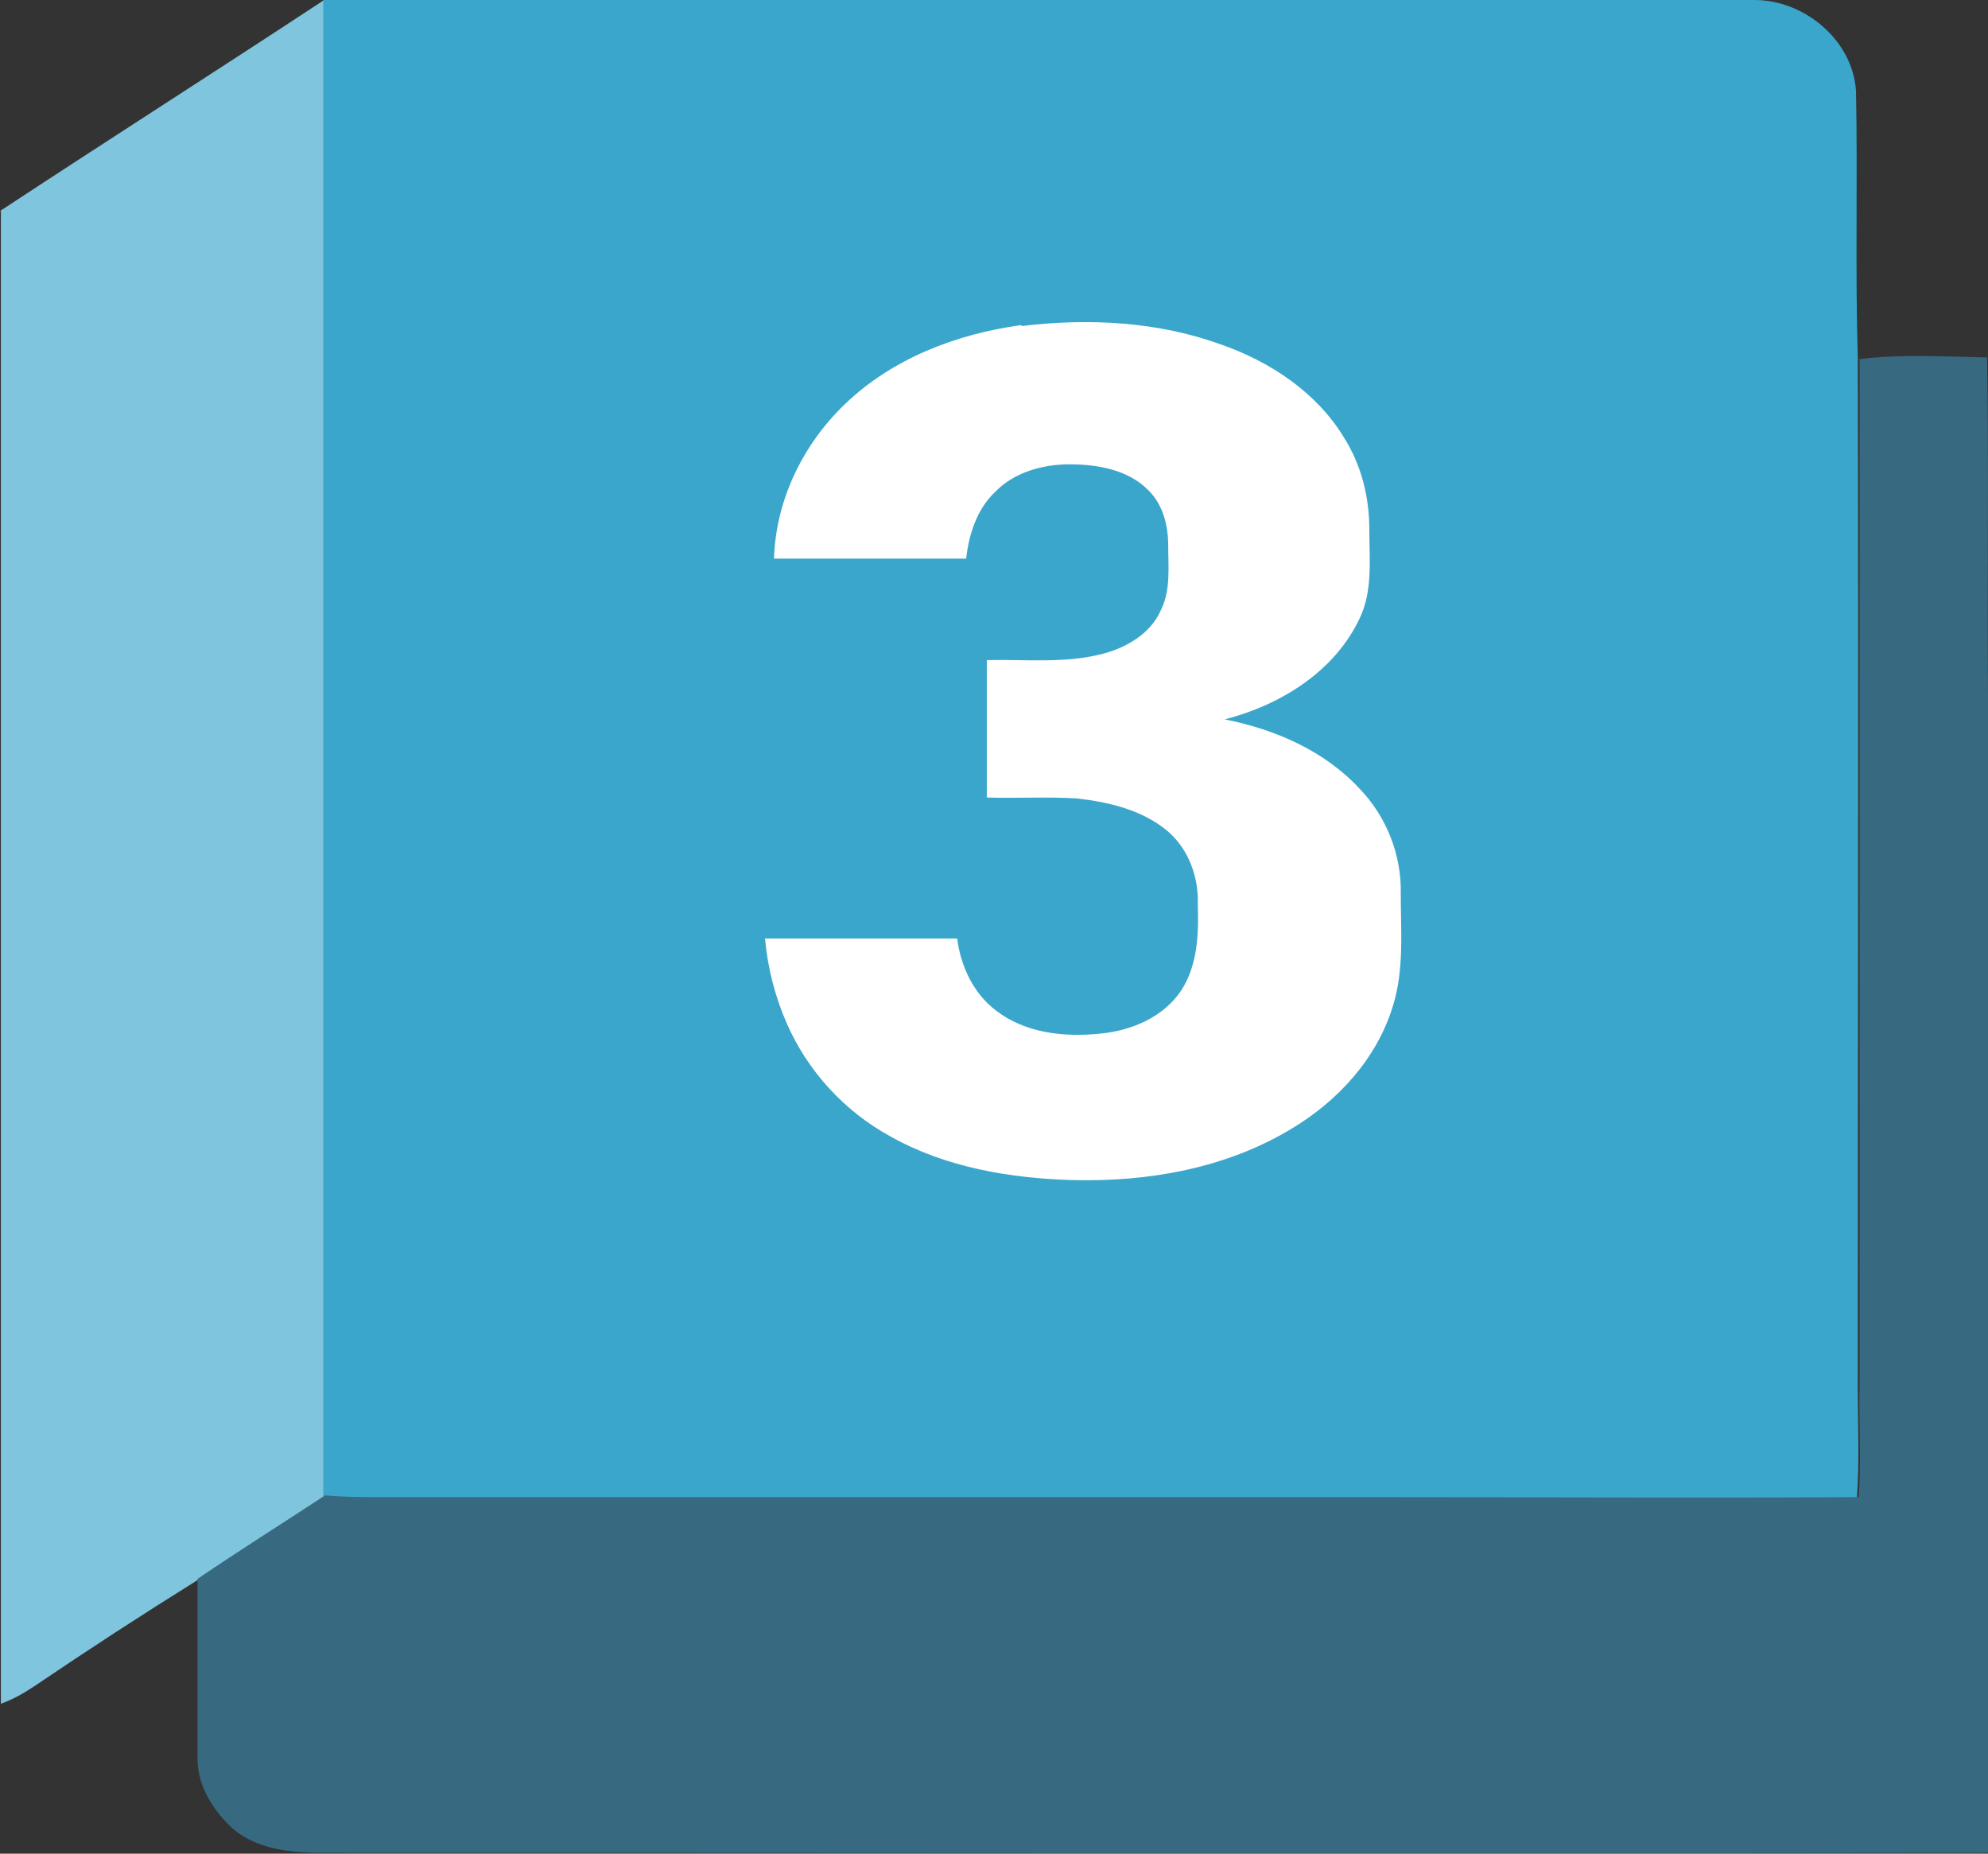 <?xml version="1.0" encoding="UTF-8"?>
<svg id="Capa_2" data-name="Capa 2" xmlns="http://www.w3.org/2000/svg" viewBox="0 0 22.14 20.64">
  <rect x="0" y="0" width="22.14" height="20.64" fill="#333333" stroke="none"/>
  <defs>
    <style>
      .cls-1 {
        fill: #80c5de;
      }

      .cls-2 {
        fill: #fff;
      }

      .cls-3 {
        fill: #376980;
      }

      .cls-4 {
        fill: #3aa6cc;
      }
    </style>
  </defs>
  <g id="Capa_1-2" data-name="Capa 1">
    <g>
      <g id="_e85984ff" data-name="#e85984ff">
        <path class="cls-1" d="M0,2.35C1.2,1.56,2.41.79,3.61,0c0,5.56,0,11.11,0,16.67-.47.31-.95.62-1.42.93-.61.38-1.21.77-1.8,1.17-.12.08-.24.15-.38.2,0-5.54,0-11.08,0-16.62Z"/>
      </g>
      <path class="cls-4" d="M3.61,0c5.31,0,10.62,0,15.93,0,.55,0,1.09.44,1.13,1.01.02,1-.01,1.99.02,2.99.01,3.81,0,7.62,0,11.43,0,.42.02.83-.01,1.25-1.78.02-3.56,0-5.34,0-3.7,0-7.4,0-11.11,0-.21,0-.42,0-.63-.02,0-5.56,0-11.11,0-16.67"/>
      <g id="_770829ff" data-name="#770829ff">
        <path class="cls-3" d="M20.7,4c.47-.06.95-.03,1.43-.02.02,1.25,0,2.51.01,3.76,0,4,0,8,0,12,0,.3.01.6,0,.89-6.17.01-12.34,0-18.52,0-.37,0-.77-.03-1.05-.29-.21-.2-.38-.48-.37-.78,0-.66,0-1.32,0-1.98.47-.32.95-.62,1.42-.93.21.02.42.02.63.02,3.7,0,7.4,0,11.11,0,1.78,0,3.56.01,5.34,0,.03-.42,0-.83.01-1.25,0-3.81,0-7.62,0-11.43Z"/>
      </g>
      <path class="cls-2" d="M11.38,3.63c.75-.09,1.52-.05,2.23.21.54.19,1.05.53,1.35,1.02.2.31.29.67.29,1.04,0,.33.04.68-.11.99-.28.59-.88.96-1.5,1.12.56.11,1.11.35,1.5.77.3.31.47.74.46,1.17,0,.42.04.85-.09,1.26-.18.58-.61,1.05-1.13,1.36-.73.44-1.59.59-2.43.57-.7-.02-1.42-.14-2.04-.49-.51-.28-.92-.73-1.15-1.26-.13-.3-.21-.61-.24-.94.71,0,1.43,0,2.14,0,.04.31.18.61.43.8.32.25.75.3,1.15.26.35-.03.72-.18.92-.49.18-.28.19-.63.18-.95.01-.3-.1-.61-.33-.81-.28-.24-.66-.33-1.02-.37-.33-.02-.67,0-1-.01,0-.51,0-1.02,0-1.53.43-.01.87.04,1.29-.07.27-.07.54-.23.65-.49.11-.22.08-.48.08-.72,0-.22-.06-.46-.23-.62-.22-.22-.56-.28-.87-.28-.3,0-.62.09-.83.31-.2.19-.29.47-.32.74-.71,0-1.43,0-2.14,0,.02-.65.32-1.27.79-1.72.53-.51,1.24-.78,1.96-.88"/>
    </g>
  </g>
</svg>